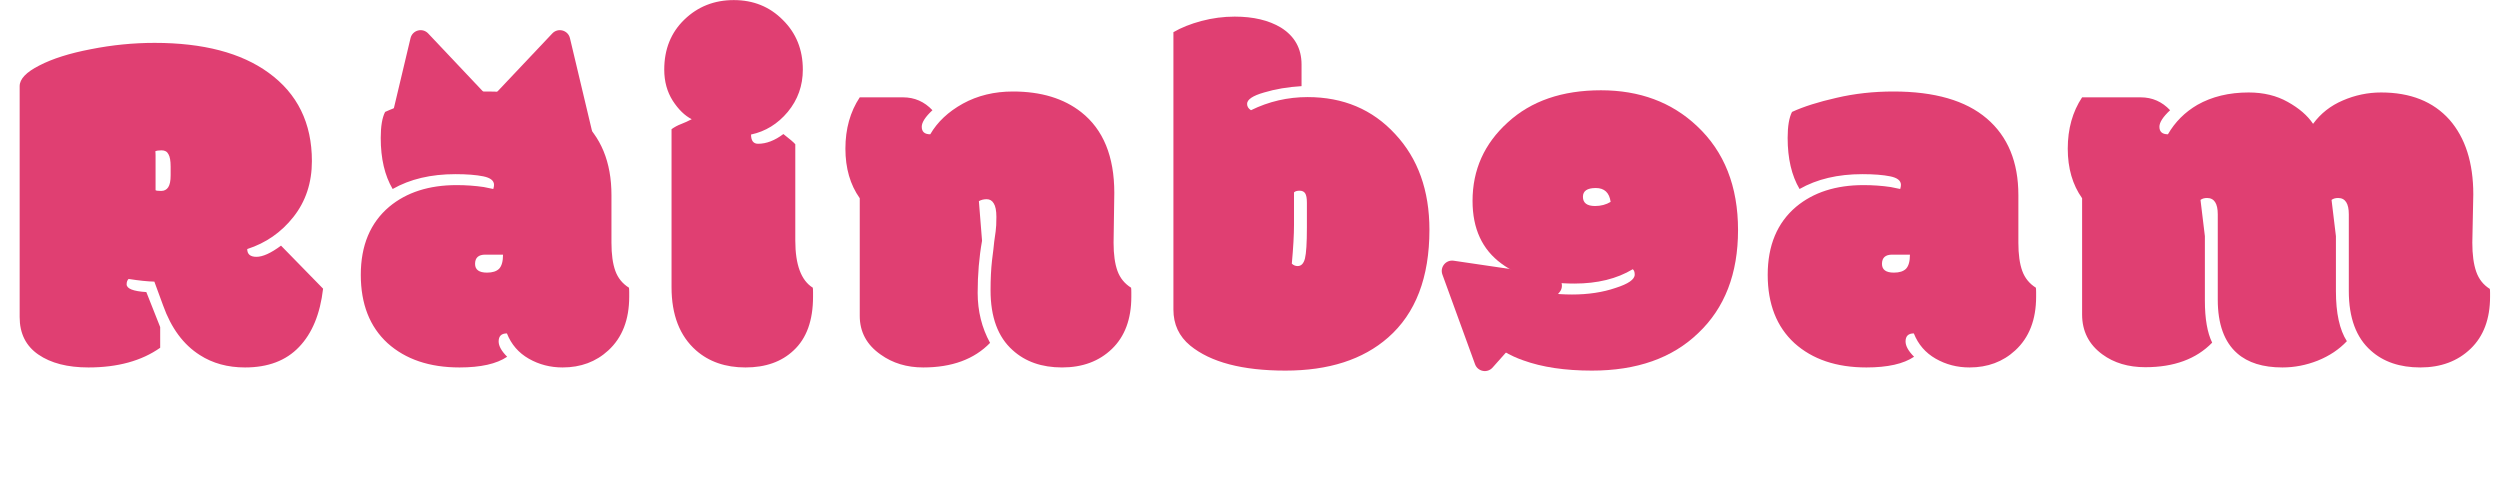 <svg width="482" height="94" viewBox="0 0 482 94" fill="none" xmlns="http://www.w3.org/2000/svg">
<g clip-path="url(#clip0_1066_127)">
<path d="M29.993 36.672C30.118 36.766 30.477 36.812 31.071 36.812C31.665 36.812 32.118 36.578 32.431 36.109C32.743 35.641 32.899 34.875 32.899 33.812V32.125C32.899 31 32.759 30.203 32.477 29.734C32.227 29.234 31.79 28.984 31.165 28.984C30.571 28.984 30.165 29.047 29.946 29.172C29.977 29.328 29.993 29.594 29.993 29.969V36.672ZM54.181 47.359L62.29 55.656C61.727 60.531 60.181 64.281 57.649 66.906C55.149 69.531 51.681 70.844 47.243 70.844C43.899 70.844 40.993 70.047 38.524 68.453C35.368 66.453 33.009 63.266 31.446 58.891L29.759 54.297C28.446 54.266 26.79 54.094 24.79 53.781C24.54 54.031 24.415 54.375 24.415 54.812C24.415 55.656 25.681 56.156 28.212 56.312L30.884 63.062V67.047C27.29 69.578 22.681 70.844 17.056 70.844C13.024 70.844 9.806 70.016 7.399 68.359C4.993 66.703 3.79 64.297 3.79 61.141V16.609C3.79 15.234 5.056 13.906 7.587 12.625C10.118 11.312 13.431 10.266 17.524 9.484C21.618 8.672 25.712 8.266 29.806 8.266C39.181 8.266 46.509 10.188 51.79 14.031C57.352 18.062 60.134 23.734 60.134 31.047C60.134 35.234 58.946 38.828 56.571 41.828C54.227 44.797 51.259 46.859 47.665 48.016C47.665 49.016 48.259 49.516 49.446 49.516C50.665 49.516 52.243 48.797 54.181 47.359ZM117.889 46.797C117.889 49.047 118.139 50.859 118.639 52.234C119.139 53.609 120.014 54.688 121.264 55.469C121.296 55.625 121.311 55.922 121.311 56.359V57.203C121.311 61.641 119.968 65.094 117.28 67.562C114.905 69.75 111.968 70.844 108.468 70.844C106.093 70.844 103.921 70.281 101.952 69.156C99.983 68.031 98.577 66.406 97.733 64.281C96.671 64.281 96.139 64.797 96.139 65.828C96.139 66.703 96.686 67.688 97.78 68.781C95.749 70.156 92.686 70.844 88.593 70.844C82.811 70.844 78.186 69.281 74.718 66.156C71.28 63 69.561 58.609 69.561 52.984C69.561 47.328 71.389 42.953 75.046 39.859C78.389 37.078 82.718 35.688 88.03 35.688C89.843 35.688 91.593 35.812 93.28 36.062C94.405 36.281 95.014 36.406 95.108 36.438C95.202 36.125 95.249 35.859 95.249 35.641C95.249 34.828 94.561 34.281 93.186 34C91.811 33.719 90.014 33.578 87.796 33.578C83.077 33.578 79.046 34.531 75.702 36.438C74.171 33.844 73.405 30.562 73.405 26.594C73.405 24.344 73.686 22.672 74.249 21.578C76.499 20.547 79.358 19.641 82.827 18.859C86.296 18.047 89.952 17.641 93.796 17.641C101.733 17.641 107.733 19.375 111.796 22.844C115.858 26.312 117.889 31.234 117.889 37.609V46.797ZM93.561 49.094C92.249 49.094 91.593 49.688 91.593 50.875C91.593 52 92.358 52.562 93.889 52.562C94.952 52.562 95.733 52.312 96.233 51.812C96.733 51.281 96.983 50.375 96.983 49.094C96.983 49.094 95.843 49.094 93.561 49.094ZM153.333 27.812V46.375C153.333 51.031 154.458 54.062 156.708 55.469C156.739 55.625 156.754 55.922 156.754 56.359V57.203C156.754 61.797 155.504 65.25 153.004 67.562C150.692 69.75 147.598 70.844 143.723 70.844C139.879 70.844 136.708 69.75 134.208 67.562C131.051 64.781 129.473 60.719 129.473 55.375V24.906C130.036 24.5 130.645 24.172 131.301 23.922C131.958 23.672 132.645 23.359 133.364 22.984C132.02 22.297 130.801 21.109 129.708 19.422C128.614 17.703 128.067 15.703 128.067 13.422C128.067 9.484 129.364 6.266 131.958 3.766C134.551 1.266 137.723 0.016 141.473 0.016C145.254 0.016 148.411 1.297 150.942 3.859C153.504 6.391 154.786 9.578 154.786 13.422C154.786 16.516 153.817 19.234 151.879 21.578C149.942 23.891 147.583 25.344 144.801 25.938C144.801 27.125 145.254 27.719 146.161 27.719C147.754 27.719 149.379 27.094 151.036 25.844C152.286 26.812 153.051 27.469 153.333 27.812ZM214.698 46.797C214.698 49.047 214.948 50.859 215.448 52.234C215.948 53.609 216.823 54.688 218.073 55.469C218.104 55.625 218.119 55.922 218.119 56.359V57.203C218.119 61.516 216.869 64.875 214.369 67.281C211.901 69.656 208.698 70.844 204.76 70.844C200.854 70.844 197.682 69.734 195.244 67.516C192.401 64.984 190.979 61.141 190.979 55.984C190.979 53.797 191.073 51.875 191.26 50.219C191.479 48.531 191.619 47.328 191.682 46.609C191.776 45.891 191.869 45.219 191.963 44.594C192.057 43.969 192.104 43.047 192.104 41.828C192.104 40.609 191.932 39.734 191.588 39.203C191.276 38.672 190.823 38.406 190.229 38.406C189.666 38.406 189.166 38.531 188.729 38.781L189.338 46.422C188.776 49.578 188.494 52.922 188.494 56.453C188.494 59.984 189.291 63.203 190.885 66.109C187.823 69.266 183.526 70.844 177.994 70.844C174.838 70.844 172.104 70.016 169.791 68.359C167.104 66.484 165.76 64 165.76 60.906V38.219C163.916 35.625 162.994 32.438 162.994 28.656C162.994 24.844 163.916 21.547 165.76 18.766H174.104C176.323 18.766 178.213 19.594 179.776 21.25C178.401 22.531 177.713 23.594 177.713 24.438C177.713 25.406 178.26 25.891 179.354 25.891C180.729 23.516 182.823 21.547 185.635 19.984C188.479 18.422 191.698 17.641 195.291 17.641C200.698 17.641 205.088 18.969 208.463 21.625C212.713 24.969 214.838 30.156 214.838 37.188L214.698 46.797ZM249.062 50.828C249.375 51.141 249.75 51.297 250.188 51.297C250.875 51.297 251.344 50.812 251.594 49.844C251.844 48.844 251.969 46.844 251.969 43.844V39.062C251.969 38.219 251.859 37.625 251.641 37.281C251.422 36.938 251.062 36.766 250.562 36.766C250.062 36.766 249.703 36.875 249.484 37.094V43.375C249.484 45.25 249.344 47.734 249.062 50.828ZM250.938 12.438V16.609C248.312 16.766 245.906 17.172 243.719 17.828C241.531 18.453 240.438 19.188 240.438 20.031C240.438 20.531 240.688 20.938 241.188 21.25C244.625 19.562 248.266 18.719 252.109 18.719C258.984 18.719 264.609 21.094 268.984 25.844C273.391 30.562 275.594 36.719 275.594 44.312C275.594 53.5 272.938 60.422 267.625 65.078C262.781 69.328 256.188 71.453 247.844 71.453C239.531 71.453 233.406 69.844 229.469 66.625C227.312 64.844 226.234 62.531 226.234 59.688V6.203C227.734 5.328 229.531 4.609 231.625 4.047C233.75 3.484 235.891 3.203 238.047 3.203C241.641 3.203 244.609 3.906 246.953 5.312C249.609 6.969 250.938 9.344 250.938 12.438ZM389.142 46.797C389.142 49.047 389.392 50.859 389.892 52.234C390.392 53.609 391.267 54.688 392.517 55.469C392.548 55.625 392.564 55.922 392.564 56.359V57.203C392.564 61.641 391.22 65.094 388.533 67.562C386.158 69.75 383.22 70.844 379.72 70.844C377.345 70.844 375.173 70.281 373.204 69.156C371.236 68.031 369.829 66.406 368.986 64.281C367.923 64.281 367.392 64.797 367.392 65.828C367.392 66.703 367.939 67.688 369.033 68.781C367.001 70.156 363.939 70.844 359.845 70.844C354.064 70.844 349.439 69.281 345.97 66.156C342.533 63 340.814 58.609 340.814 52.984C340.814 47.328 342.642 42.953 346.298 39.859C349.642 37.078 353.97 35.688 359.283 35.688C361.095 35.688 362.845 35.812 364.533 36.062C365.658 36.281 366.267 36.406 366.361 36.438C366.454 36.125 366.501 35.859 366.501 35.641C366.501 34.828 365.814 34.281 364.439 34C363.064 33.719 361.267 33.578 359.048 33.578C354.329 33.578 350.298 34.531 346.954 36.438C345.423 33.844 344.658 30.562 344.658 26.594C344.658 24.344 344.939 22.672 345.501 21.578C347.751 20.547 350.611 19.641 354.079 18.859C357.548 18.047 361.204 17.641 365.048 17.641C372.986 17.641 378.986 19.375 383.048 22.844C387.111 26.312 389.142 31.234 389.142 37.609V46.797ZM364.814 49.094C363.501 49.094 362.845 49.688 362.845 50.875C362.845 52 363.611 52.562 365.142 52.562C366.204 52.562 366.986 52.312 367.486 51.812C367.986 51.281 368.236 50.375 368.236 49.094C368.236 49.094 367.095 49.094 364.814 49.094ZM476.663 46.797C476.663 49.078 476.913 50.938 477.413 52.375C477.913 53.812 478.788 54.922 480.038 55.703C480.069 55.859 480.085 56.125 480.085 56.5V57.203C480.085 61.484 478.835 64.828 476.335 67.234C473.835 69.641 470.601 70.844 466.632 70.844C462.694 70.844 459.522 69.766 457.116 67.609C454.272 65.109 452.851 61.281 452.851 56.125V41.312C452.851 39.219 452.163 38.172 450.788 38.172C450.257 38.172 449.835 38.297 449.522 38.547L450.366 45.531V56.125C450.366 60.375 451.069 63.594 452.476 65.781C450.976 67.375 449.101 68.625 446.851 69.531C444.632 70.406 442.366 70.844 440.054 70.844C436.304 70.844 433.397 69.938 431.335 68.125C428.835 65.938 427.585 62.484 427.585 57.766V41.312C427.585 39.219 426.897 38.172 425.522 38.172C424.991 38.172 424.569 38.297 424.257 38.547L425.101 45.531V57.953C425.101 61.453 425.569 64.156 426.507 66.062C423.444 69.219 419.147 70.797 413.616 70.797C410.335 70.797 407.569 69.969 405.319 68.312C402.726 66.406 401.429 63.844 401.429 60.625V38.219C399.585 35.625 398.663 32.438 398.663 28.656C398.663 24.844 399.585 21.547 401.429 18.766H412.726C414.944 18.766 416.835 19.594 418.397 21.25C417.022 22.531 416.335 23.594 416.335 24.438C416.335 25.406 416.882 25.891 417.976 25.891C419.351 23.516 421.241 21.625 423.647 20.219C426.46 18.625 429.757 17.828 433.538 17.828C436.413 17.828 438.929 18.438 441.085 19.656C443.272 20.875 444.897 22.281 445.96 23.875C447.429 21.875 449.335 20.375 451.679 19.375C454.054 18.344 456.522 17.828 459.085 17.828C464.741 17.828 469.132 19.578 472.257 23.078C475.319 26.578 476.851 31.375 476.851 37.469L476.663 46.797Z" fill="#E03F72"/>
<path d="M306.922 71.453C315.578 71.453 322.406 69.047 327.406 64.234C332.531 59.391 335.094 52.766 335.094 44.359C335.094 35.922 332.453 29.234 327.172 24.297C322.297 19.703 316.125 17.406 308.656 17.406C301.188 17.406 295.203 19.469 290.703 23.594C286.172 27.688 283.906 32.734 283.906 38.734C283.906 44.078 285.766 48.109 289.484 50.828C292.922 53.391 297.609 54.672 303.547 54.672C307.984 54.672 311.734 53.75 314.797 51.906C315.047 52.094 315.172 52.438 315.172 52.938C315.172 53.875 313.938 54.734 311.469 55.516C309 56.359 306.203 56.781 303.078 56.781C299.922 56.781 297.062 56.391 294.5 55.609C291.906 54.797 289.828 53.844 288.266 52.75C287.516 53.406 286.922 54.625 286.484 56.406C286.016 58.156 285.781 59.766 285.781 61.234C285.781 62.672 285.922 63.953 286.203 65.078C288.641 67.141 291.141 68.609 293.703 69.484C297.328 70.797 301.734 71.453 306.922 71.453ZM307.531 39.719C305.969 39.719 305.188 39.125 305.188 37.938C305.188 36.812 306.016 36.25 307.672 36.25C309.328 36.25 310.281 37.141 310.531 38.922C309.656 39.453 308.656 39.719 307.531 39.719Z" fill="#E03F72"/>
<path d="M79.149 7.355C79.517 5.808 81.457 5.288 82.549 6.445L95.85 20.523C96.89 21.624 96.377 23.436 94.914 23.828L77.133 28.593C75.67 28.985 74.319 27.672 74.67 26.198L79.149 7.355Z" fill="#E03F72"/>
<path d="M106.486 6.445C107.579 5.288 109.518 5.808 109.886 7.355L114.366 26.198C114.716 27.672 113.365 28.985 111.902 28.593L94.121 23.828C92.659 23.436 92.145 21.624 93.185 20.523L106.486 6.445Z" fill="#E03F72"/>
<path d="M299.427 53.086C301 53.318 301.687 55.205 300.63 56.394L287.765 70.871C286.759 72.003 284.908 71.65 284.39 70.227L278.094 52.928C277.576 51.505 278.767 50.045 280.265 50.266L299.427 53.086Z" fill="#E03F72"/>
</g>
<defs>
<clipPath id="clip0_1066_127">
<rect width="482" height="94" fill="white"/>
</clipPath>
</defs>
</svg>

